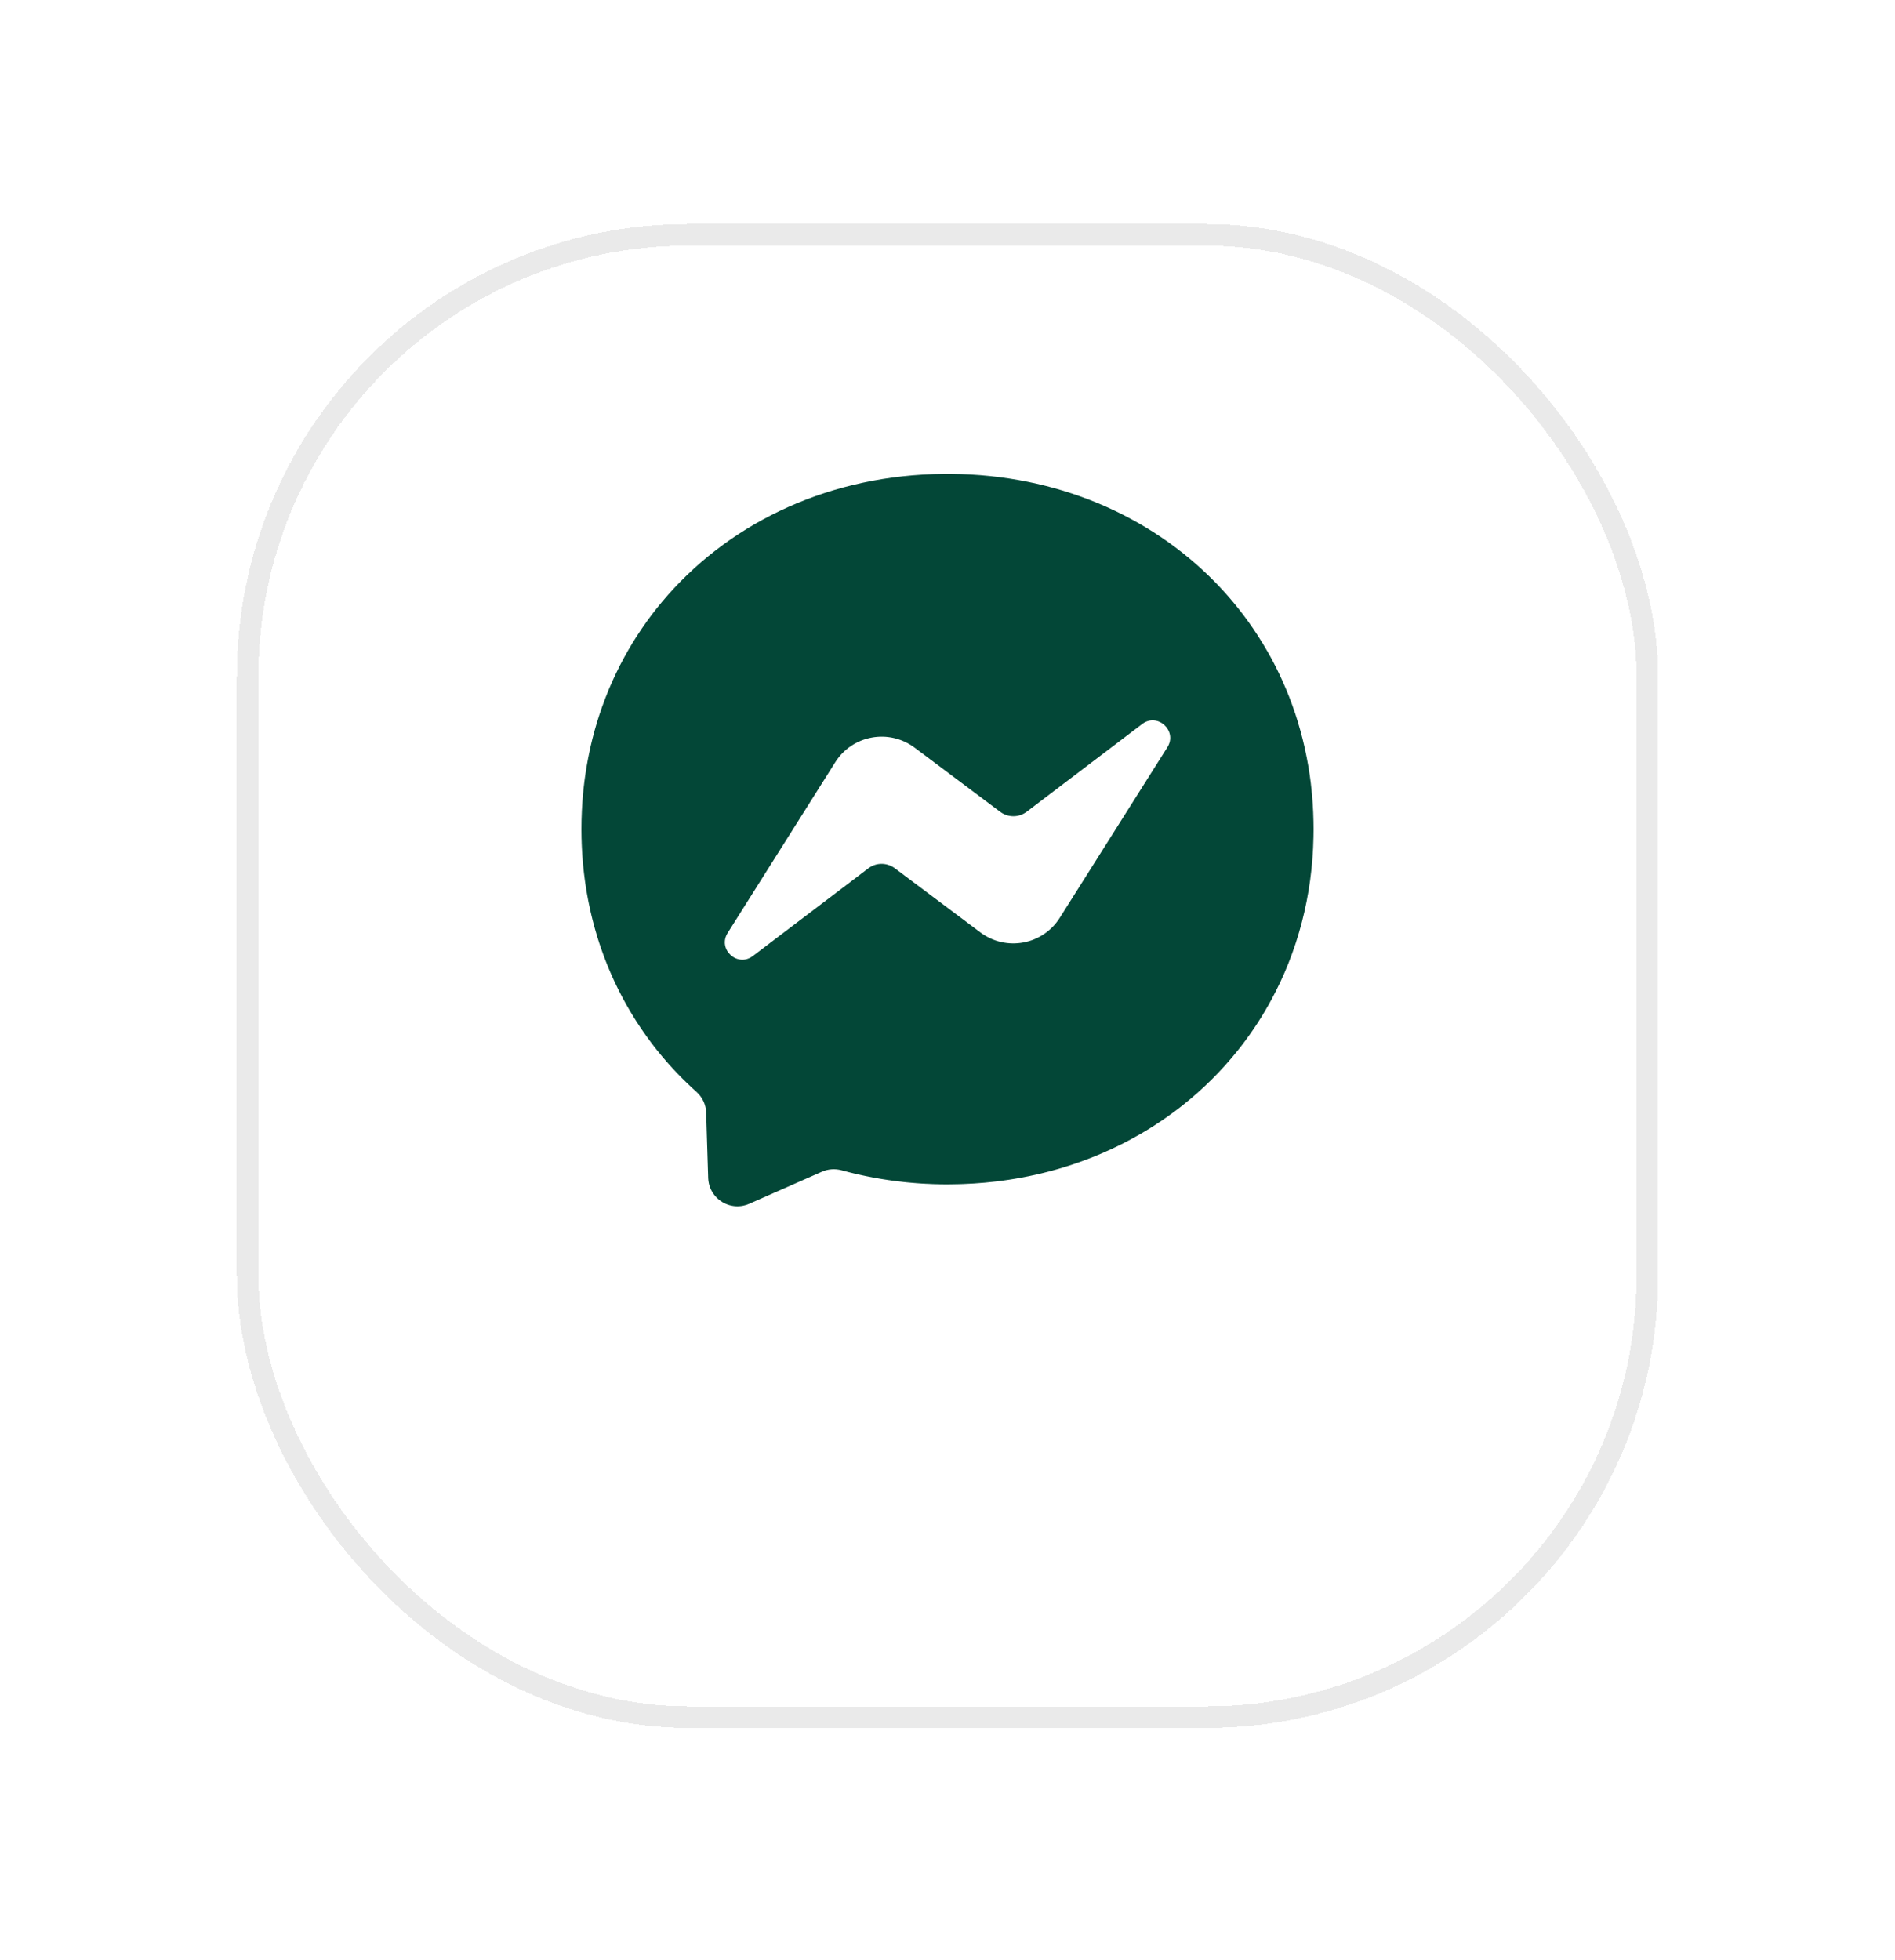 <svg width="88" height="91" viewBox="0 0 88 91" fill="none" xmlns="http://www.w3.org/2000/svg">
<g filter="url(#filter0_bd_8_2424)">
<rect x="12" y="5" width="64" height="67.819" rx="20" fill="url(#paint0_radial_8_2424)" fill-opacity="0.7" shape-rendering="crispEdges"/>
<rect x="11.5" y="4.5" width="65" height="68.819" rx="20.5" stroke="#EAEAEA" shape-rendering="crispEdges"/>
</g>
<g clip-path="url(#clip0_8_2424)">
<path fill-rule="evenodd" clip-rule="evenodd" d="M34.071 55.99C33.934 55.972 33.801 55.933 33.677 55.876H33.677C33.654 55.864 33.631 55.853 33.608 55.841H33.608C33.591 55.832 33.574 55.823 33.557 55.813H33.556C33.547 55.807 33.538 55.801 33.529 55.795C33.468 55.758 33.411 55.716 33.357 55.67C33.295 55.617 33.238 55.558 33.186 55.493V55.493H33.185C33.134 55.43 33.088 55.361 33.049 55.288V55.288H33.048C33.034 55.262 33.021 55.235 33.008 55.208V55.207C32.984 55.154 32.963 55.099 32.946 55.042V55.042H32.945C32.941 55.029 32.938 55.016 32.934 55.003V55.002C32.928 54.979 32.922 54.956 32.917 54.934V54.933C32.916 54.924 32.913 54.915 32.912 54.906V54.904C32.907 54.882 32.904 54.861 32.9 54.838V54.836H32.9C32.898 54.822 32.896 54.807 32.894 54.793V54.79C32.892 54.77 32.89 54.75 32.889 54.73V54.722H32.888L32.886 54.681L32.883 54.574L32.82 52.54L32.793 51.655C32.784 51.281 32.614 50.932 32.338 50.685C32.312 50.662 32.286 50.639 32.26 50.615L32.255 50.611V50.609H32.254C32.236 50.593 32.216 50.575 32.198 50.558H32.197L32.192 50.553V50.552H32.191L32.186 50.548V50.547H32.184L32.123 50.49L32.117 50.484V50.484L32.112 50.479V50.478H32.111C32.046 50.418 31.982 50.357 31.918 50.296V50.295L31.912 50.29V50.29H31.912L31.906 50.284V50.284H31.905L31.901 50.279V50.278H31.899L31.895 50.274V50.273H31.894L31.889 50.269V50.267H31.888L31.884 50.263V50.261H31.882C31.743 50.127 31.606 49.99 31.473 49.85H31.472L31.467 49.844C31.434 49.81 31.401 49.776 31.37 49.742V49.741H31.369L31.364 49.736L31.358 49.73H31.358L31.295 49.663V49.661H31.293L31.289 49.657V49.656H31.288L31.284 49.651V49.65H31.283L31.278 49.645V49.644C31.257 49.622 31.236 49.599 31.215 49.577V49.576L31.21 49.57C31.173 49.53 31.137 49.49 31.101 49.45C31.087 49.435 31.074 49.42 31.061 49.406V49.404H31.059L31.055 49.399V49.399H31.055L31.049 49.393V49.393L31.016 49.355V49.353H31.014L31.01 49.348V49.347H31.009L30.97 49.302V49.302H30.969C30.956 49.286 30.943 49.272 30.929 49.256V49.256L30.856 49.17H30.855C30.846 49.159 30.836 49.148 30.827 49.137V49.136H30.826L30.793 49.096V49.096H30.792C30.783 49.085 30.773 49.074 30.764 49.062V49.062H30.763L30.758 49.056L30.735 49.029V49.027H30.734L30.729 49.022V49.021C30.722 49.013 30.714 49.003 30.707 48.994V48.993H30.706L30.678 48.96V48.959H30.678C30.636 48.908 30.594 48.857 30.553 48.806V48.805H30.552L30.53 48.777V48.776H30.529C30.522 48.767 30.514 48.758 30.507 48.749V48.748H30.506L30.501 48.742L30.484 48.721V48.719H30.483L30.461 48.691V48.691H30.46L30.439 48.662H30.438C30.417 48.636 30.396 48.609 30.375 48.582C30.356 48.557 30.338 48.533 30.318 48.507L30.301 48.486V48.485L30.285 48.463V48.462H30.284L30.267 48.44V48.439H30.266L30.25 48.418V48.416H30.249L30.233 48.395V48.393H30.231L30.227 48.388H30.227L30.215 48.373V48.371H30.214L30.199 48.349V48.348H30.198C30.154 48.289 30.11 48.23 30.067 48.171L30.039 48.132V48.131H30.038C30.029 48.118 30.02 48.105 30.01 48.092V48.09H30.01C30.004 48.083 29.998 48.076 29.993 48.068L29.982 48.052V48.05H29.98L29.953 48.011V48.011H29.953C29.939 47.992 29.926 47.974 29.913 47.954V47.954H29.913C29.903 47.94 29.893 47.927 29.885 47.914H29.884C29.863 47.883 29.842 47.853 29.822 47.822L29.81 47.806V47.805H29.81L29.798 47.789V47.788H29.798L29.787 47.772V47.771H29.787L29.776 47.756V47.754H29.774C29.717 47.669 29.66 47.583 29.605 47.497V47.497L29.565 47.435V47.434H29.564L29.553 47.418V47.417H29.553L29.541 47.4C29.536 47.39 29.53 47.382 29.525 47.373V47.371H29.523L29.513 47.355V47.354H29.512L29.502 47.337C29.496 47.327 29.49 47.319 29.484 47.309V47.308H29.484L29.473 47.291V47.291L29.445 47.246V47.245C29.414 47.196 29.383 47.147 29.354 47.097L29.336 47.069V47.068H29.336C29.33 47.059 29.324 47.05 29.319 47.041V47.04H29.318C29.313 47.031 29.307 47.021 29.302 47.013V47.011H29.301C29.296 47.002 29.29 46.993 29.284 46.983V46.983L29.268 46.954H29.267C29.235 46.899 29.203 46.844 29.17 46.788C29.163 46.775 29.155 46.762 29.148 46.748L29.124 46.708L29.119 46.699V46.697H29.118C29.113 46.688 29.107 46.678 29.102 46.669L29.096 46.659V46.657H29.095L29.073 46.617V46.617L29.067 46.608V46.605H29.067L29.045 46.566V46.566C29.035 46.548 29.026 46.532 29.016 46.514V46.514C28.993 46.473 28.97 46.431 28.948 46.389V46.388L28.942 46.378V46.377H28.941C28.93 46.356 28.919 46.335 28.908 46.315L28.902 46.304V46.303H28.901L28.897 46.293V46.291H28.895L28.891 46.283V46.28H28.889C28.876 46.255 28.863 46.23 28.851 46.206L28.845 46.195V46.194L28.84 46.184V46.183H28.839C28.8 46.109 28.762 46.035 28.725 45.96L28.719 45.949L28.713 45.938L28.708 45.926H28.707L28.702 45.915V45.914L28.696 45.904V45.903L28.691 45.892C28.646 45.801 28.602 45.71 28.559 45.619V45.617H28.559L28.553 45.607V45.606C28.544 45.586 28.534 45.566 28.525 45.546V45.543H28.523L28.519 45.534V45.532H28.518L28.514 45.522V45.52H28.513L28.508 45.509C28.5 45.492 28.493 45.476 28.485 45.459V45.457H28.484L28.48 45.446C28.47 45.425 28.46 45.405 28.451 45.384H28.45C28.435 45.349 28.42 45.315 28.405 45.281V45.281H28.405C28.397 45.263 28.39 45.246 28.382 45.23V45.229C28.377 45.216 28.371 45.203 28.365 45.19V45.189H28.365C28.359 45.176 28.353 45.164 28.348 45.151V45.149H28.347L28.342 45.138C28.338 45.129 28.335 45.12 28.331 45.111V45.109H28.33C28.324 45.096 28.319 45.084 28.314 45.071V45.069H28.313L28.296 45.03V45.029C28.29 45.016 28.285 45.003 28.28 44.99V44.989H28.279C28.274 44.976 28.268 44.963 28.262 44.949C28.241 44.898 28.22 44.846 28.199 44.795L28.188 44.767V44.767H28.187L28.177 44.739V44.738H28.176C28.173 44.729 28.169 44.719 28.166 44.71H28.165L28.085 44.504V44.504C28.079 44.489 28.074 44.474 28.068 44.459V44.458L28.051 44.413V44.412L28.045 44.398V44.395H28.044L28.034 44.368V44.367H28.033L28.028 44.353V44.35H28.027C28.023 44.34 28.02 44.33 28.017 44.321L28.011 44.306V44.304H28.01L27.994 44.258L27.988 44.243V44.241H27.988C27.97 44.194 27.954 44.146 27.937 44.099V44.098H27.936L27.931 44.082V44.081L27.925 44.066V44.064L27.92 44.049V44.047H27.919C27.908 44.014 27.897 43.983 27.885 43.951V43.95L27.88 43.933V43.933H27.879L27.874 43.916V43.915L27.868 43.899V43.898L27.863 43.882V43.881L27.857 43.864L27.851 43.847H27.851L27.845 43.83L27.839 43.813V43.812L27.834 43.796L27.828 43.779L27.823 43.761H27.822C27.811 43.725 27.8 43.69 27.788 43.654V43.652H27.788L27.782 43.636V43.636C27.776 43.618 27.771 43.6 27.766 43.582V43.579H27.764L27.76 43.564V43.561H27.758L27.754 43.546V43.544H27.753L27.748 43.528V43.527H27.748C27.744 43.515 27.741 43.502 27.736 43.49V43.487H27.736L27.731 43.471V43.47H27.73C27.723 43.445 27.716 43.421 27.708 43.396V43.395C27.691 43.338 27.673 43.279 27.657 43.221V43.219H27.656L27.645 43.182V43.179H27.645L27.64 43.162L27.634 43.142V43.138H27.633L27.628 43.122C27.626 43.114 27.624 43.108 27.622 43.101V43.099H27.622C27.618 43.086 27.615 43.073 27.611 43.059V43.059L27.606 43.039V43.035H27.604L27.594 42.997V42.996C27.581 42.947 27.567 42.897 27.554 42.848L27.549 42.826V42.824H27.548L27.543 42.804V42.802H27.542L27.537 42.782V42.779H27.536L27.531 42.76V42.756H27.53L27.525 42.738V42.733H27.524L27.52 42.716L27.514 42.694V42.693L27.508 42.67C27.491 42.6 27.474 42.53 27.457 42.46V42.459C27.451 42.434 27.446 42.41 27.44 42.386V42.385C27.436 42.369 27.432 42.353 27.428 42.337V42.334H27.428L27.422 42.312V42.31C27.42 42.303 27.419 42.295 27.417 42.288V42.282H27.416L27.411 42.262V42.259H27.41C27.409 42.251 27.407 42.243 27.406 42.235V42.231H27.404L27.4 42.209V42.207H27.399L27.389 42.157V42.156C27.373 42.085 27.357 42.012 27.343 41.94V41.939L27.337 41.912V41.911L27.331 41.884V41.882H27.331C27.329 41.873 27.328 41.865 27.326 41.856V41.853H27.325C27.323 41.844 27.322 41.836 27.32 41.826V41.825H27.32C27.316 41.806 27.312 41.786 27.308 41.767V41.763H27.308L27.303 41.737V41.734H27.302L27.297 41.707V41.705L27.292 41.677V41.676C27.284 41.635 27.276 41.593 27.268 41.551L27.263 41.519V41.517H27.262L27.257 41.486V41.482H27.256L27.251 41.454V41.448H27.25C27.249 41.439 27.247 41.431 27.246 41.422V41.414H27.244C27.242 41.405 27.241 41.396 27.24 41.387V41.385L27.235 41.353V41.351H27.234L27.229 41.318V41.317L27.223 41.283V41.282C27.213 41.222 27.203 41.161 27.194 41.1V41.1L27.189 41.062V41.06H27.188L27.183 41.024V41.019H27.182C27.181 41.009 27.179 40.998 27.177 40.986V40.98H27.176C27.175 40.968 27.173 40.956 27.171 40.945V40.94H27.171L27.165 40.903V40.9L27.16 40.862V40.859H27.159L27.154 40.82V40.819C27.15 40.791 27.147 40.763 27.143 40.734C27.139 40.703 27.136 40.673 27.132 40.642V40.637H27.131L27.126 40.596V40.591H27.125C27.124 40.577 27.122 40.563 27.12 40.549V40.54H27.119C27.117 40.527 27.116 40.513 27.114 40.499V40.494H27.114C27.112 40.479 27.11 40.463 27.108 40.448V40.443L27.103 40.396V40.391H27.102C27.098 40.357 27.095 40.324 27.092 40.29V40.288H27.091C27.09 40.269 27.088 40.25 27.086 40.23V40.226H27.085L27.08 40.172V40.163H27.079C27.078 40.146 27.076 40.13 27.074 40.113V40.1H27.073C27.071 40.083 27.07 40.066 27.069 40.049V40.037H27.068C27.066 40.019 27.064 40 27.063 39.981V39.974H27.062C27.061 39.954 27.058 39.934 27.057 39.913V39.912C27.053 39.862 27.049 39.812 27.046 39.762V39.752H27.045C27.043 39.728 27.042 39.705 27.04 39.681V39.666H27.039C27.037 39.642 27.036 39.618 27.035 39.593V39.574H27.033C27.031 39.548 27.03 39.521 27.029 39.494V39.489L27.023 39.392C27.021 39.35 27.019 39.307 27.017 39.265V39.243H27.016C27.015 39.203 27.013 39.163 27.011 39.122V39.095H27.011C27.009 39.043 27.007 38.991 27.006 38.94V38.935H27.005C26.991 38.361 27.005 37.788 27.046 37.216V37.215C27.077 36.775 27.125 36.341 27.189 35.913V35.913C27.206 35.794 27.226 35.676 27.246 35.559V35.559C27.264 35.454 27.283 35.35 27.303 35.245C27.309 35.215 27.314 35.184 27.32 35.154C27.35 34.999 27.383 34.844 27.417 34.691V34.69C27.446 34.562 27.476 34.435 27.508 34.308V34.308C27.536 34.199 27.564 34.091 27.594 33.983V33.982C27.602 33.955 27.609 33.926 27.617 33.897V33.897C27.651 33.773 27.688 33.649 27.725 33.526V33.526C27.8 33.282 27.88 33.04 27.965 32.8H27.966C28.013 32.666 28.063 32.533 28.114 32.401C28.171 32.253 28.229 32.106 28.29 31.961H28.291V31.96C28.389 31.729 28.492 31.501 28.599 31.276C28.724 31.015 28.855 30.757 28.994 30.505C29.051 30.399 29.11 30.294 29.17 30.191V30.19C29.241 30.067 29.314 29.945 29.387 29.825C29.442 29.736 29.498 29.649 29.553 29.562C29.712 29.314 29.878 29.07 30.05 28.831C30.203 28.619 30.361 28.412 30.524 28.208C30.681 28.012 30.843 27.82 31.01 27.632V27.631C34.065 24.168 38.625 22.044 43.835 22H44.165C49.06 22.041 53.381 23.92 56.421 27.02C56.708 27.314 56.984 27.619 57.249 27.934C57.328 28.028 57.406 28.124 57.483 28.22C57.817 28.638 58.13 29.072 58.419 29.522V29.523C58.57 29.756 58.715 29.994 58.854 30.236V30.236C58.906 30.327 58.957 30.418 59.008 30.51V30.511C59.211 30.882 59.4 31.263 59.574 31.652V31.653C59.624 31.766 59.674 31.88 59.722 31.995V31.995C59.769 32.107 59.815 32.219 59.859 32.332C59.91 32.462 59.959 32.594 60.007 32.726V32.727C60.053 32.851 60.096 32.976 60.139 33.102V33.103C60.141 33.109 60.143 33.114 60.145 33.12C60.188 33.251 60.23 33.382 60.27 33.514V33.515C60.314 33.658 60.356 33.803 60.396 33.949C60.462 34.188 60.523 34.429 60.578 34.674V34.674H60.579C60.585 34.7 60.59 34.727 60.596 34.753V34.754C60.655 35.023 60.709 35.295 60.756 35.57V35.571C60.8 35.827 60.838 36.086 60.87 36.347V36.348L60.876 36.399C60.878 36.416 60.879 36.433 60.881 36.45V36.451L60.887 36.501V36.502C60.948 37.032 60.984 37.573 60.995 38.122V38.124C60.998 38.246 61 38.369 61 38.493C61 38.615 60.998 38.738 60.995 38.861C60.968 40.233 60.783 41.551 60.459 42.802C60.286 43.467 60.074 44.113 59.825 44.738C59.6 45.303 59.343 45.849 59.059 46.377C59.008 46.471 58.957 46.564 58.905 46.657C58.487 47.399 58.009 48.106 57.477 48.77C56.723 49.713 55.863 50.566 54.913 51.318C54.757 51.441 54.599 51.56 54.438 51.678C54.16 51.882 53.875 52.079 53.582 52.266C53.372 52.4 53.159 52.529 52.942 52.654C51.77 53.332 50.499 53.874 49.15 54.265C49.006 54.307 48.861 54.346 48.716 54.385C48.7 54.389 48.685 54.392 48.67 54.396C47.879 54.602 47.063 54.755 46.225 54.853C46.061 54.872 45.895 54.89 45.729 54.904C45.401 54.934 45.069 54.955 44.734 54.967L44.569 54.973C44.381 54.979 44.191 54.983 44 54.983C43.927 54.983 43.854 54.982 43.781 54.981V54.979H43.63C43.566 54.977 43.502 54.976 43.438 54.974V54.973H43.402C43.357 54.972 43.312 54.97 43.267 54.969V54.967H43.24L43.153 54.963V54.961H43.108L43.038 54.958V54.956H42.993L42.93 54.953V54.95H42.889L42.815 54.946V54.945H42.795C42.742 54.941 42.691 54.938 42.639 54.934V54.933H42.626L42.57 54.929V54.928H42.549L42.501 54.924V54.922H42.475L42.433 54.918V54.916H42.406L42.364 54.912V54.91H42.339L42.295 54.906V54.904H42.276L42.227 54.9V54.899H42.214L42.165 54.894V54.893H42.154L42.096 54.888L42.044 54.882V54.882H42.04L41.999 54.877V54.876H41.986L41.947 54.872V54.87H41.933L41.902 54.867V54.864H41.882L41.85 54.861V54.859H41.831L41.799 54.855V54.853H41.782L41.753 54.85V54.847H41.734L41.702 54.844V54.842H41.687L41.656 54.838V54.836H41.641L41.605 54.831V54.831H41.596L41.559 54.825V54.825H41.552C41.511 54.819 41.469 54.814 41.428 54.808V54.807H41.423L41.388 54.803V54.802H41.382L41.353 54.797V54.796H41.342L41.313 54.792V54.79H41.302L41.273 54.786V54.785H41.263L41.239 54.781V54.779H41.224L41.199 54.776V54.773H41.186L41.165 54.77V54.767H41.148L41.125 54.764V54.761H41.111L41.085 54.758V54.756H41.074L41.05 54.752V54.75H41.038L41.011 54.746V54.745H41.002L40.977 54.74V54.739H40.967L40.936 54.734V54.733H40.932L40.799 54.711V54.71H40.797L40.771 54.706V54.704H40.764L40.736 54.7V54.699H40.732L40.708 54.695V54.693H40.699L40.679 54.69V54.688H40.667L40.645 54.684V54.682H40.636L40.617 54.678V54.676H40.605L40.582 54.672V54.67H40.574L40.554 54.667V54.665H40.543L40.525 54.661V54.659H40.512L40.491 54.655V54.653H40.483L40.463 54.649V54.647H40.453L40.434 54.644V54.642H40.423L40.4 54.637V54.636H40.394L40.371 54.631V54.631H40.364L40.336 54.625H40.336L40.308 54.619V54.619H40.307L40.279 54.613H40.279L40.251 54.608L40.2 54.597V54.596H40.195L40.171 54.591V54.59H40.168L40.142 54.585H40.141L40.12 54.58V54.579H40.113L40.091 54.574V54.574H40.087L40.068 54.57V54.568H40.06L40.04 54.563V54.562H40.033L40.017 54.558V54.556H40.007L39.989 54.552V54.55H39.981L39.965 54.547V54.545H39.955L39.937 54.54V54.539H39.929L39.914 54.536V54.533H39.904L39.886 54.529V54.528H39.878L39.862 54.524V54.522H39.853L39.834 54.518V54.517H39.828L39.811 54.513V54.511H39.803L39.783 54.506V54.505H39.779L39.76 54.501V54.499H39.754L39.731 54.494V54.493H39.73C39.698 54.486 39.666 54.478 39.634 54.471H39.633L39.611 54.465V54.465H39.61L39.589 54.459H39.586L39.566 54.454V54.453H39.563L39.543 54.449V54.447H39.54L39.52 54.443V54.442H39.516L39.497 54.438V54.436H39.493L39.474 54.431V54.431H39.471L39.451 54.425V54.425H39.447L39.434 54.422V54.419H39.425L39.411 54.416V54.414H39.402L39.389 54.41V54.408H39.38L39.366 54.404V54.402H39.358L39.343 54.398V54.396H39.336L39.32 54.392V54.39H39.313L39.297 54.386V54.385H39.291L39.275 54.38V54.379H39.269L39.251 54.374V54.374H39.248L39.229 54.368V54.368H39.226L39.212 54.364V54.362H39.205L39.189 54.358V54.356H39.184L39.166 54.352V54.35H39.162L39.143 54.345H39.141L39.12 54.339L39.079 54.328C38.777 54.248 38.454 54.269 38.169 54.396L37.041 54.893L34.795 55.883C34.778 55.89 34.762 55.898 34.745 55.904C34.73 55.91 34.715 55.916 34.7 55.921H34.699V55.922L34.683 55.927H34.682V55.928C34.677 55.929 34.672 55.931 34.667 55.933H34.665C34.659 55.935 34.654 55.937 34.649 55.938H34.648V55.939C34.605 55.952 34.561 55.964 34.518 55.973H34.517C34.507 55.975 34.498 55.977 34.489 55.978H34.488V55.979C34.465 55.983 34.442 55.987 34.418 55.99H34.414C34.298 56.005 34.183 56.005 34.071 55.99Z" fill="#034737"/>
<path d="M33.791 43.311L38.785 35.39C39.58 34.127 41.28 33.817 42.474 34.71L46.448 37.689C46.814 37.961 47.315 37.961 47.676 37.685L53.04 33.613C53.754 33.069 54.689 33.928 54.213 34.688L49.215 42.606C48.42 43.868 46.72 44.179 45.526 43.286L41.552 40.306C41.186 40.035 40.685 40.035 40.324 40.311L34.96 44.383C34.246 44.926 33.311 44.072 33.791 43.311Z" fill="white"/>
</g>
<defs>
<filter id="filter0_bd_8_2424" x="-31.133" y="-38.133" width="150.267" height="154.086" filterUnits="userSpaceOnUse" color-interpolation-filters="sRGB">
<feFlood flood-opacity="0" result="BackgroundImageFix"/>
<feGaussianBlur in="BackgroundImageFix" stdDeviation="21.067"/>
<feComposite in2="SourceAlpha" operator="in" result="effect1_backgroundBlur_8_2424"/>
<feColorMatrix in="SourceAlpha" type="matrix" values="0 0 0 0 0 0 0 0 0 0 0 0 0 0 0 0 0 0 127 0" result="hardAlpha"/>
<feOffset dy="6.4"/>
<feGaussianBlur stdDeviation="5.067"/>
<feComposite in2="hardAlpha" operator="out"/>
<feColorMatrix type="matrix" values="0 0 0 0 0.087 0 0 0 0 0.115 0 0 0 0 0.142 0 0 0 0.08 0"/>
<feBlend mode="normal" in2="effect1_backgroundBlur_8_2424" result="effect2_dropShadow_8_2424"/>
<feBlend mode="normal" in="SourceGraphic" in2="effect2_dropShadow_8_2424" result="shape"/>
</filter>
<radialGradient id="paint0_radial_8_2424" cx="0" cy="0" r="1" gradientUnits="userSpaceOnUse" gradientTransform="translate(44 38.91) rotate(90) scale(33.91 32)">
<stop stop-color="white"/>
<stop offset="1" stop-color="white"/>
</radialGradient>
<clipPath id="clip0_8_2424">
<rect width="34" height="34.001" fill="white" transform="translate(27 22)"/>
</clipPath>
</defs>
</svg>
